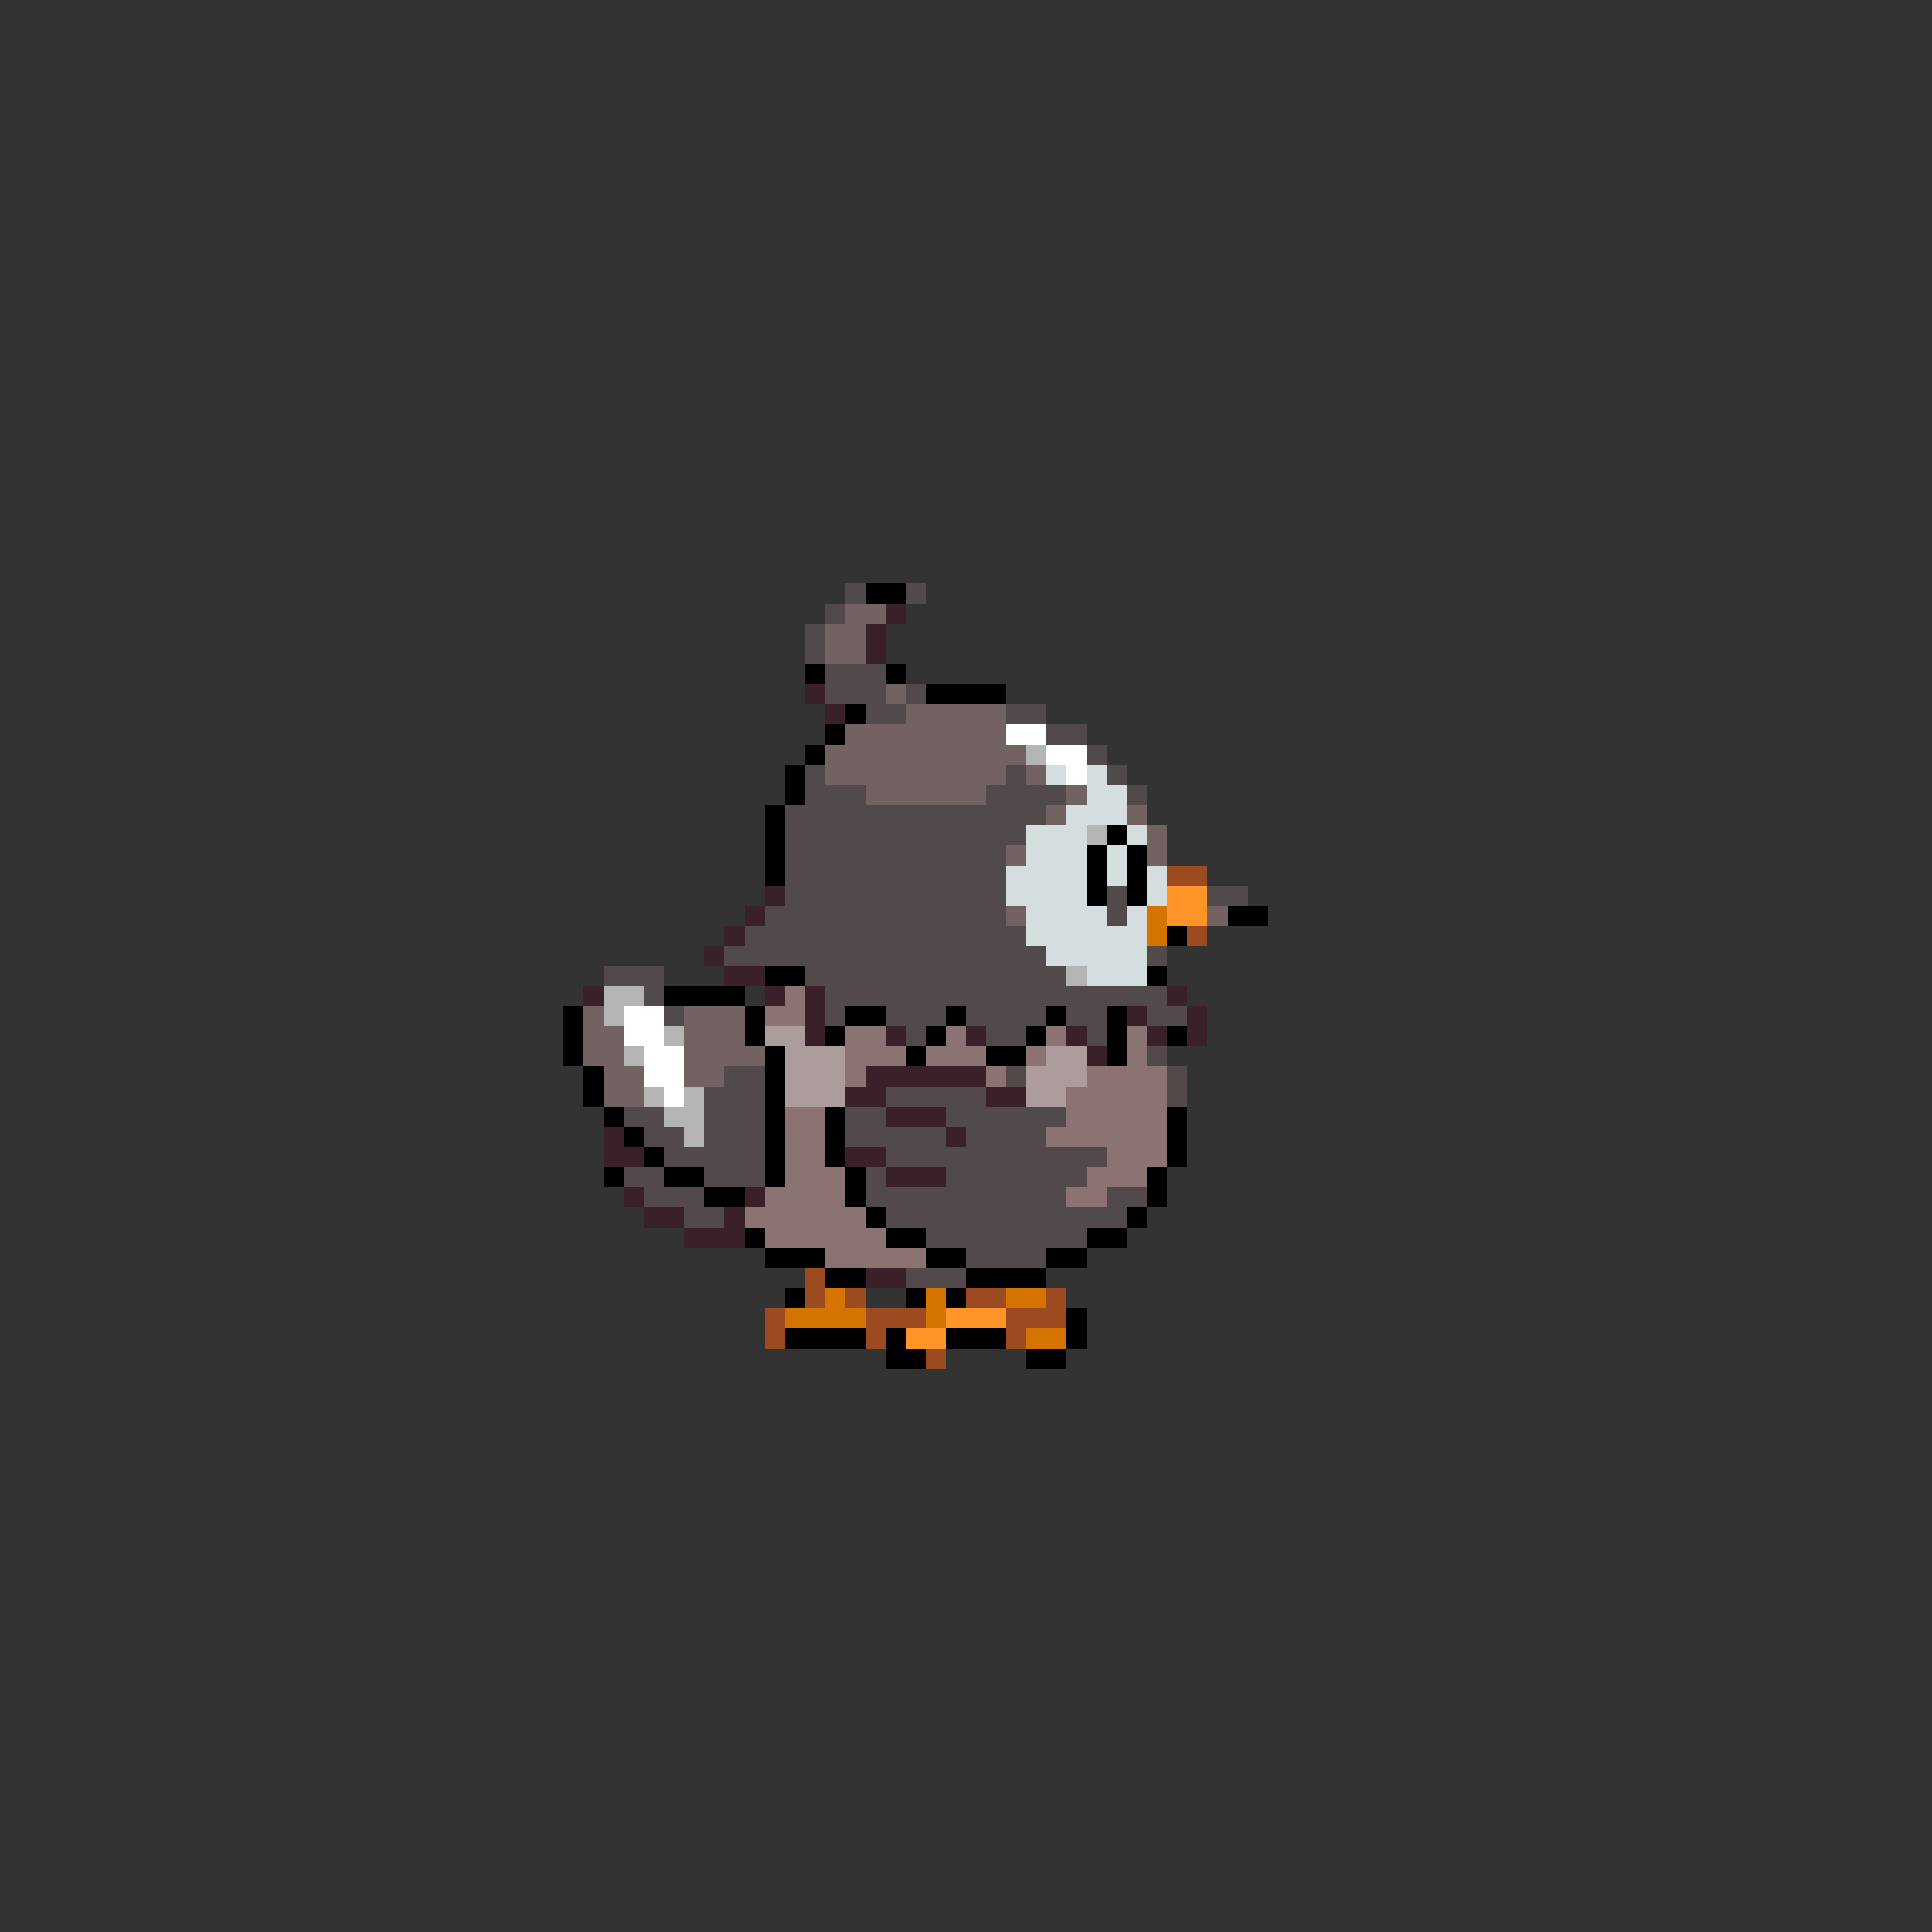 <svg xmlns="http://www.w3.org/2000/svg" viewBox="0 -0.5 96 96" shape-rendering="crispEdges">
<rect x="0" y="-0.5" width="96" height="96" fill="#333333" stroke="none"/>
<path stroke="#524a4a" d="M42 29h1M45 29h1M41 30h1M40 31h1M40 32h1M41 33h3M41 34h3M45 34h1M43 35h2M50 35h2M52 36h2M54 37h1M40 38h1M50 38h1M55 38h1M40 39h3M49 39h4M56 39h1M39 40h13M39 41h12M39 42h11M39 43h11M39 44h11M55 44h1M60 44h2M38 45h12M55 45h1M37 46h14M36 47h16M57 47h1M30 48h3M40 48h13M32 49h1M41 49h17M33 50h1M41 50h1M44 50h3M48 50h4M53 50h2M57 50h2M45 51h1M49 51h2M54 51h1M57 52h1M36 53h2M50 53h1M58 53h1M35 54h3M44 54h5M58 54h1M31 55h2M35 55h3M42 55h2M47 55h6M32 56h2M35 56h3M42 56h5M48 56h4M33 57h5M44 57h11M31 58h2M35 58h3M43 58h1M47 58h7M32 59h3M43 59h10M55 59h2M34 60h2M44 60h12M46 61h8M48 62h4M45 63h3" />
<path stroke="#000000" d="M43 29h2M40 33h1M44 33h1M46 34h4M42 35h1M41 36h1M40 37h1M39 38h1M39 39h1M38 40h1M38 41h1M55 41h1M38 42h1M54 42h1M56 42h1M38 43h1M54 43h1M56 43h1M54 44h1M56 44h1M61 45h2M58 46h1M38 48h2M57 48h1M33 49h4M28 50h1M37 50h1M42 50h2M47 50h1M52 50h1M55 50h1M28 51h1M37 51h1M41 51h1M46 51h1M51 51h1M55 51h1M58 51h1M28 52h1M38 52h1M45 52h1M49 52h2M55 52h1M29 53h1M38 53h1M29 54h1M38 54h1M30 55h1M38 55h1M41 55h1M58 55h1M31 56h1M38 56h1M41 56h1M58 56h1M32 57h1M38 57h1M41 57h1M58 57h1M30 58h1M33 58h2M38 58h1M42 58h1M57 58h1M35 59h2M42 59h1M57 59h1M43 60h1M56 60h1M37 61h1M44 61h2M54 61h2M38 62h3M46 62h2M52 62h2M41 63h2M48 63h4M39 64h1M45 64h1M47 64h1M53 65h1M39 66h4M44 66h1M47 66h3M53 66h1M44 67h2M51 67h2" />
<path stroke="#736262" d="M42 30h2M41 31h2M41 32h2M44 34h1M45 35h5M42 36h8M41 37h10M41 38h9M51 38h1M43 39h6M53 39h1M52 40h1M56 40h1M57 41h1M50 42h1M57 42h1M50 45h1M60 45h1M29 50h1M34 50h3M29 51h2M34 51h3M29 52h2M34 52h4M30 53h2M34 53h2M30 54h2" />
<path stroke="#392029" d="M44 30h1M43 31h1M43 32h1M40 34h1M41 35h1M38 44h1M37 45h1M36 46h1M35 47h1M36 48h2M29 49h1M38 49h1M40 49h1M58 49h1M40 50h1M56 50h1M59 50h1M40 51h1M44 51h1M48 51h1M53 51h1M57 51h1M59 51h1M54 52h1M43 53h6M42 54h2M49 54h2M44 55h3M30 56h1M47 56h1M30 57h2M42 57h2M44 58h3M31 59h1M37 59h1M32 60h2M36 60h1M34 61h3M43 63h2" />
<path stroke="#ffffff" d="M50 36h2M52 37h2M53 38h1M31 50h2M31 51h2M32 52h2M32 53h2M33 54h1" />
<path stroke="#b4b4b4" d="M51 37h1M54 41h1M53 48h1M30 49h2M30 50h1M33 51h1M31 52h1M32 54h1M34 54h1M33 55h2M34 56h1" />
<path stroke="#d5dede" d="M52 38h1M54 38h1M54 39h2M53 40h3M51 41h3M56 41h1M51 42h3M55 42h1M50 43h4M55 43h1M57 43h1M50 44h4M57 44h1M51 45h4M56 45h1M51 46h6M52 47h5M54 48h3" />
<path stroke="#9c4a20" d="M58 43h2M59 46h1M40 63h1M40 64h1M42 64h1M48 64h2M52 64h1M38 65h1M43 65h3M50 65h3M38 66h1M43 66h1M50 66h1M46 67h1" />
<path stroke="#ff9429" d="M58 44h2M58 45h2M47 65h3M45 66h2" />
<path stroke="#d57300" d="M57 45h1M57 46h1M41 64h1M46 64h1M50 64h2M39 65h4M46 65h1M51 66h2" />
<path stroke="#8b7373" d="M39 49h1M38 50h2M42 51h2M47 51h1M52 51h1M56 51h1M42 52h3M46 52h3M51 52h1M56 52h1M42 53h1M49 53h1M54 53h4M53 54h5M39 55h2M53 55h5M39 56h2M52 56h6M39 57h2M55 57h3M39 58h3M54 58h3M38 59h4M53 59h2M37 60h6M38 61h6M41 62h5" />
<path stroke="#ac9c9c" d="M38 51h2M39 52h3M52 52h2M39 53h3M51 53h3M39 54h3M51 54h2" />
</svg>